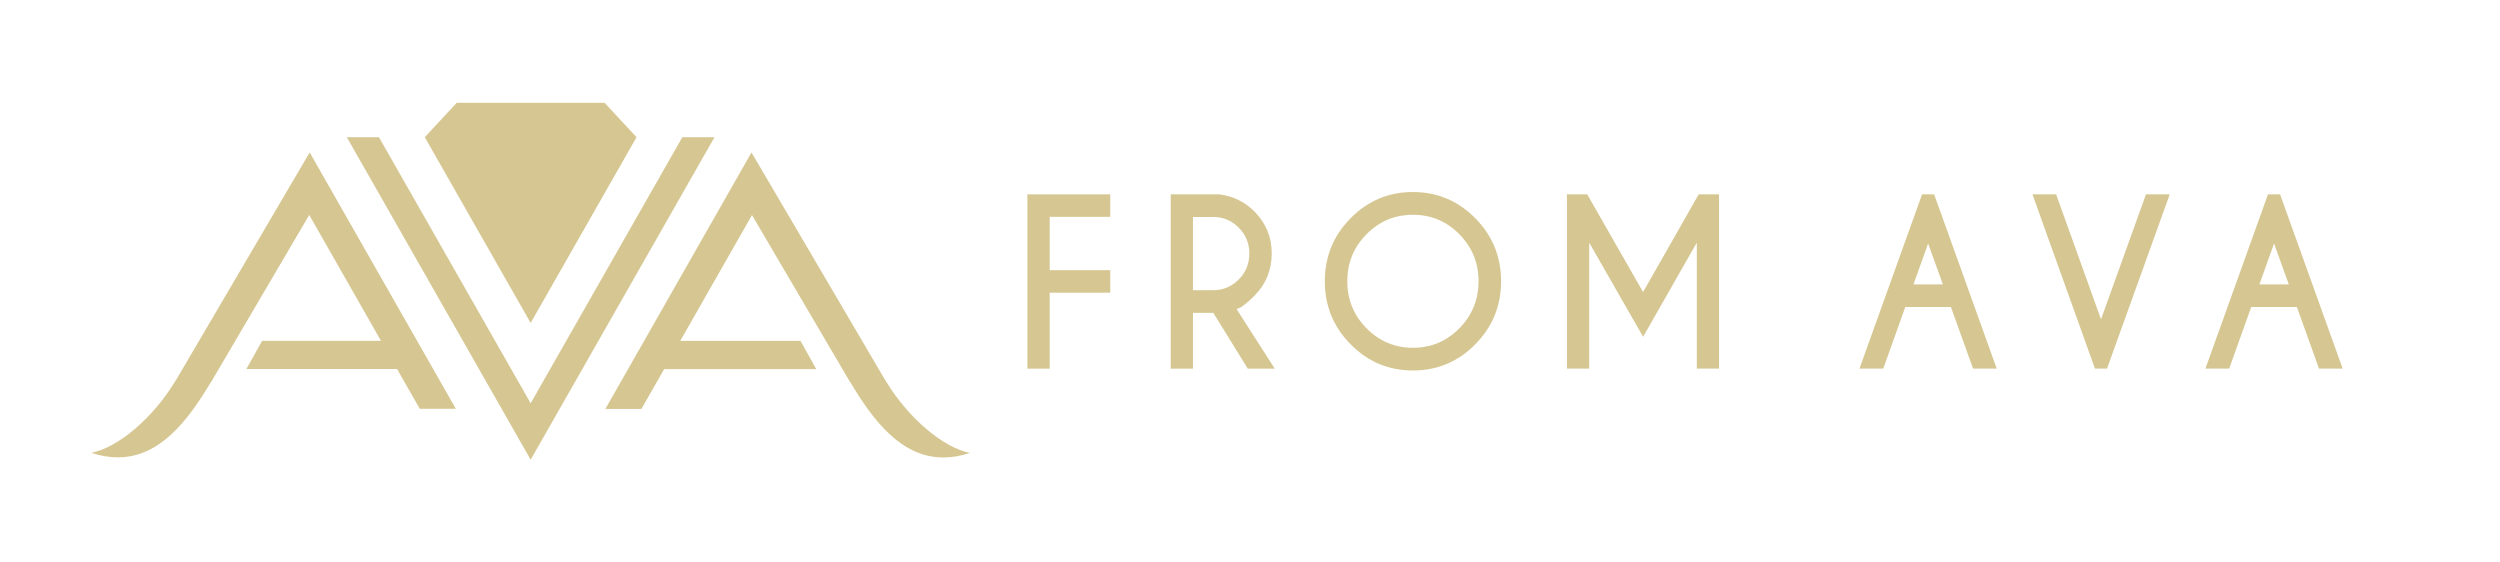 <svg xmlns="http://www.w3.org/2000/svg" width="160" height="36" viewBox="0 0 160 36" fill="none">
  <path d="M71.057 12.437V13.879H67.18V17.289H71.057V18.733H67.18V23.593H65.753V12.439H71.057V12.437Z" fill="#D6C792"/>
  <path d="M77.652 20.023H76.35V23.593H74.926V12.439H78.052C78.939 12.559 79.686 12.93 80.297 13.547C81.027 14.291 81.391 15.182 81.391 16.224C81.391 17.273 81.027 18.171 80.297 18.915C79.791 19.427 79.406 19.714 79.14 19.779L81.584 23.593H79.855L77.652 20.023ZM76.35 13.888V18.572H77.652C78.285 18.572 78.829 18.343 79.279 17.886C79.732 17.43 79.957 16.875 79.957 16.224C79.957 15.579 79.73 15.028 79.279 14.571C78.829 14.115 78.285 13.888 77.652 13.888H76.35Z" fill="#D6C792"/>
  <path d="M94.416 13.963C95.518 15.079 96.069 16.423 96.069 18C96.069 19.577 95.518 20.921 94.416 22.037C93.313 23.154 91.984 23.711 90.428 23.711C88.873 23.711 87.544 23.154 86.441 22.037C85.338 20.921 84.788 19.577 84.788 18C84.788 16.423 85.338 15.079 86.441 13.963C87.544 12.846 88.873 12.289 90.428 12.289C91.984 12.291 93.313 12.849 94.416 13.963ZM90.428 13.746C89.267 13.746 88.276 14.162 87.457 14.991C86.638 15.821 86.227 16.824 86.227 18C86.227 19.176 86.638 20.179 87.459 21.011C88.28 21.842 89.271 22.258 90.426 22.258C91.588 22.258 92.579 21.842 93.398 21.011C94.217 20.179 94.627 19.174 94.627 18C94.627 16.824 94.217 15.821 93.398 14.991C92.581 14.162 91.59 13.746 90.428 13.746Z" fill="#D6C792"/>
  <path d="M101.582 12.437L105.157 18.69L108.716 12.437H110.018V23.591H108.594V15.531L105.159 21.555L101.709 15.531V23.591H100.285V12.437H101.582Z" fill="#D6C792"/>
  <path d="M123.785 12.437L127.791 23.591H126.276L124.858 19.646H121.94L120.528 23.591H119.006L123.013 12.437H123.785ZM124.344 18.201L123.4 15.587L122.462 18.201H124.344Z" fill="#D6C792"/>
  <path d="M134.077 23.591L130.077 12.437H131.592L134.464 20.434L137.343 12.437H138.864L134.85 23.591H134.077Z" fill="#D6C792"/>
  <path d="M145.925 12.437L149.931 23.591H148.416L146.998 19.646H144.079L142.668 23.591H141.146L145.152 12.437H145.925ZM146.483 18.201L145.54 15.587L144.602 18.201H146.483Z" fill="#D6C792"/>
  <path d="M56.753 24.48C56.747 24.474 56.743 24.463 56.736 24.456C56.709 24.413 56.681 24.371 56.652 24.326L56.65 24.323L48.095 9.756L38.743 26.171H41.052L42.047 24.428L42.506 23.623H52.15H52.241L51.232 21.816H51.141H43.536L48.127 13.766L54.389 24.428H54.4C55.852 26.863 57.651 29.278 60.374 29.278C60.906 29.278 61.473 29.188 62.076 28.986C60.387 28.656 58.165 26.79 56.753 24.48Z" fill="#D6C792"/>
  <path d="M19.82 9.754L11.266 24.322L11.264 24.324C11.234 24.369 11.206 24.412 11.179 24.454C11.175 24.461 11.17 24.471 11.162 24.478C9.75 26.788 7.528 28.657 5.841 28.98C6.447 29.181 7.014 29.271 7.543 29.271C10.267 29.271 12.066 26.857 13.517 24.422H13.528L19.791 13.759L24.381 21.81H16.777L15.767 23.616H25.412L25.871 24.422L26.866 26.164H29.175L19.82 9.754Z" fill="#D6C792"/>
  <path d="M43.67 8.781H45.729L33.962 29.422L22.195 8.781H24.254L33.962 25.809L43.67 8.781Z" fill="#D6C792"/>
  <path d="M38.694 6.579H33.962H29.23L27.185 8.781L33.962 20.67L40.739 8.781L38.694 6.579Z" fill="#D6C792"/>
</svg>